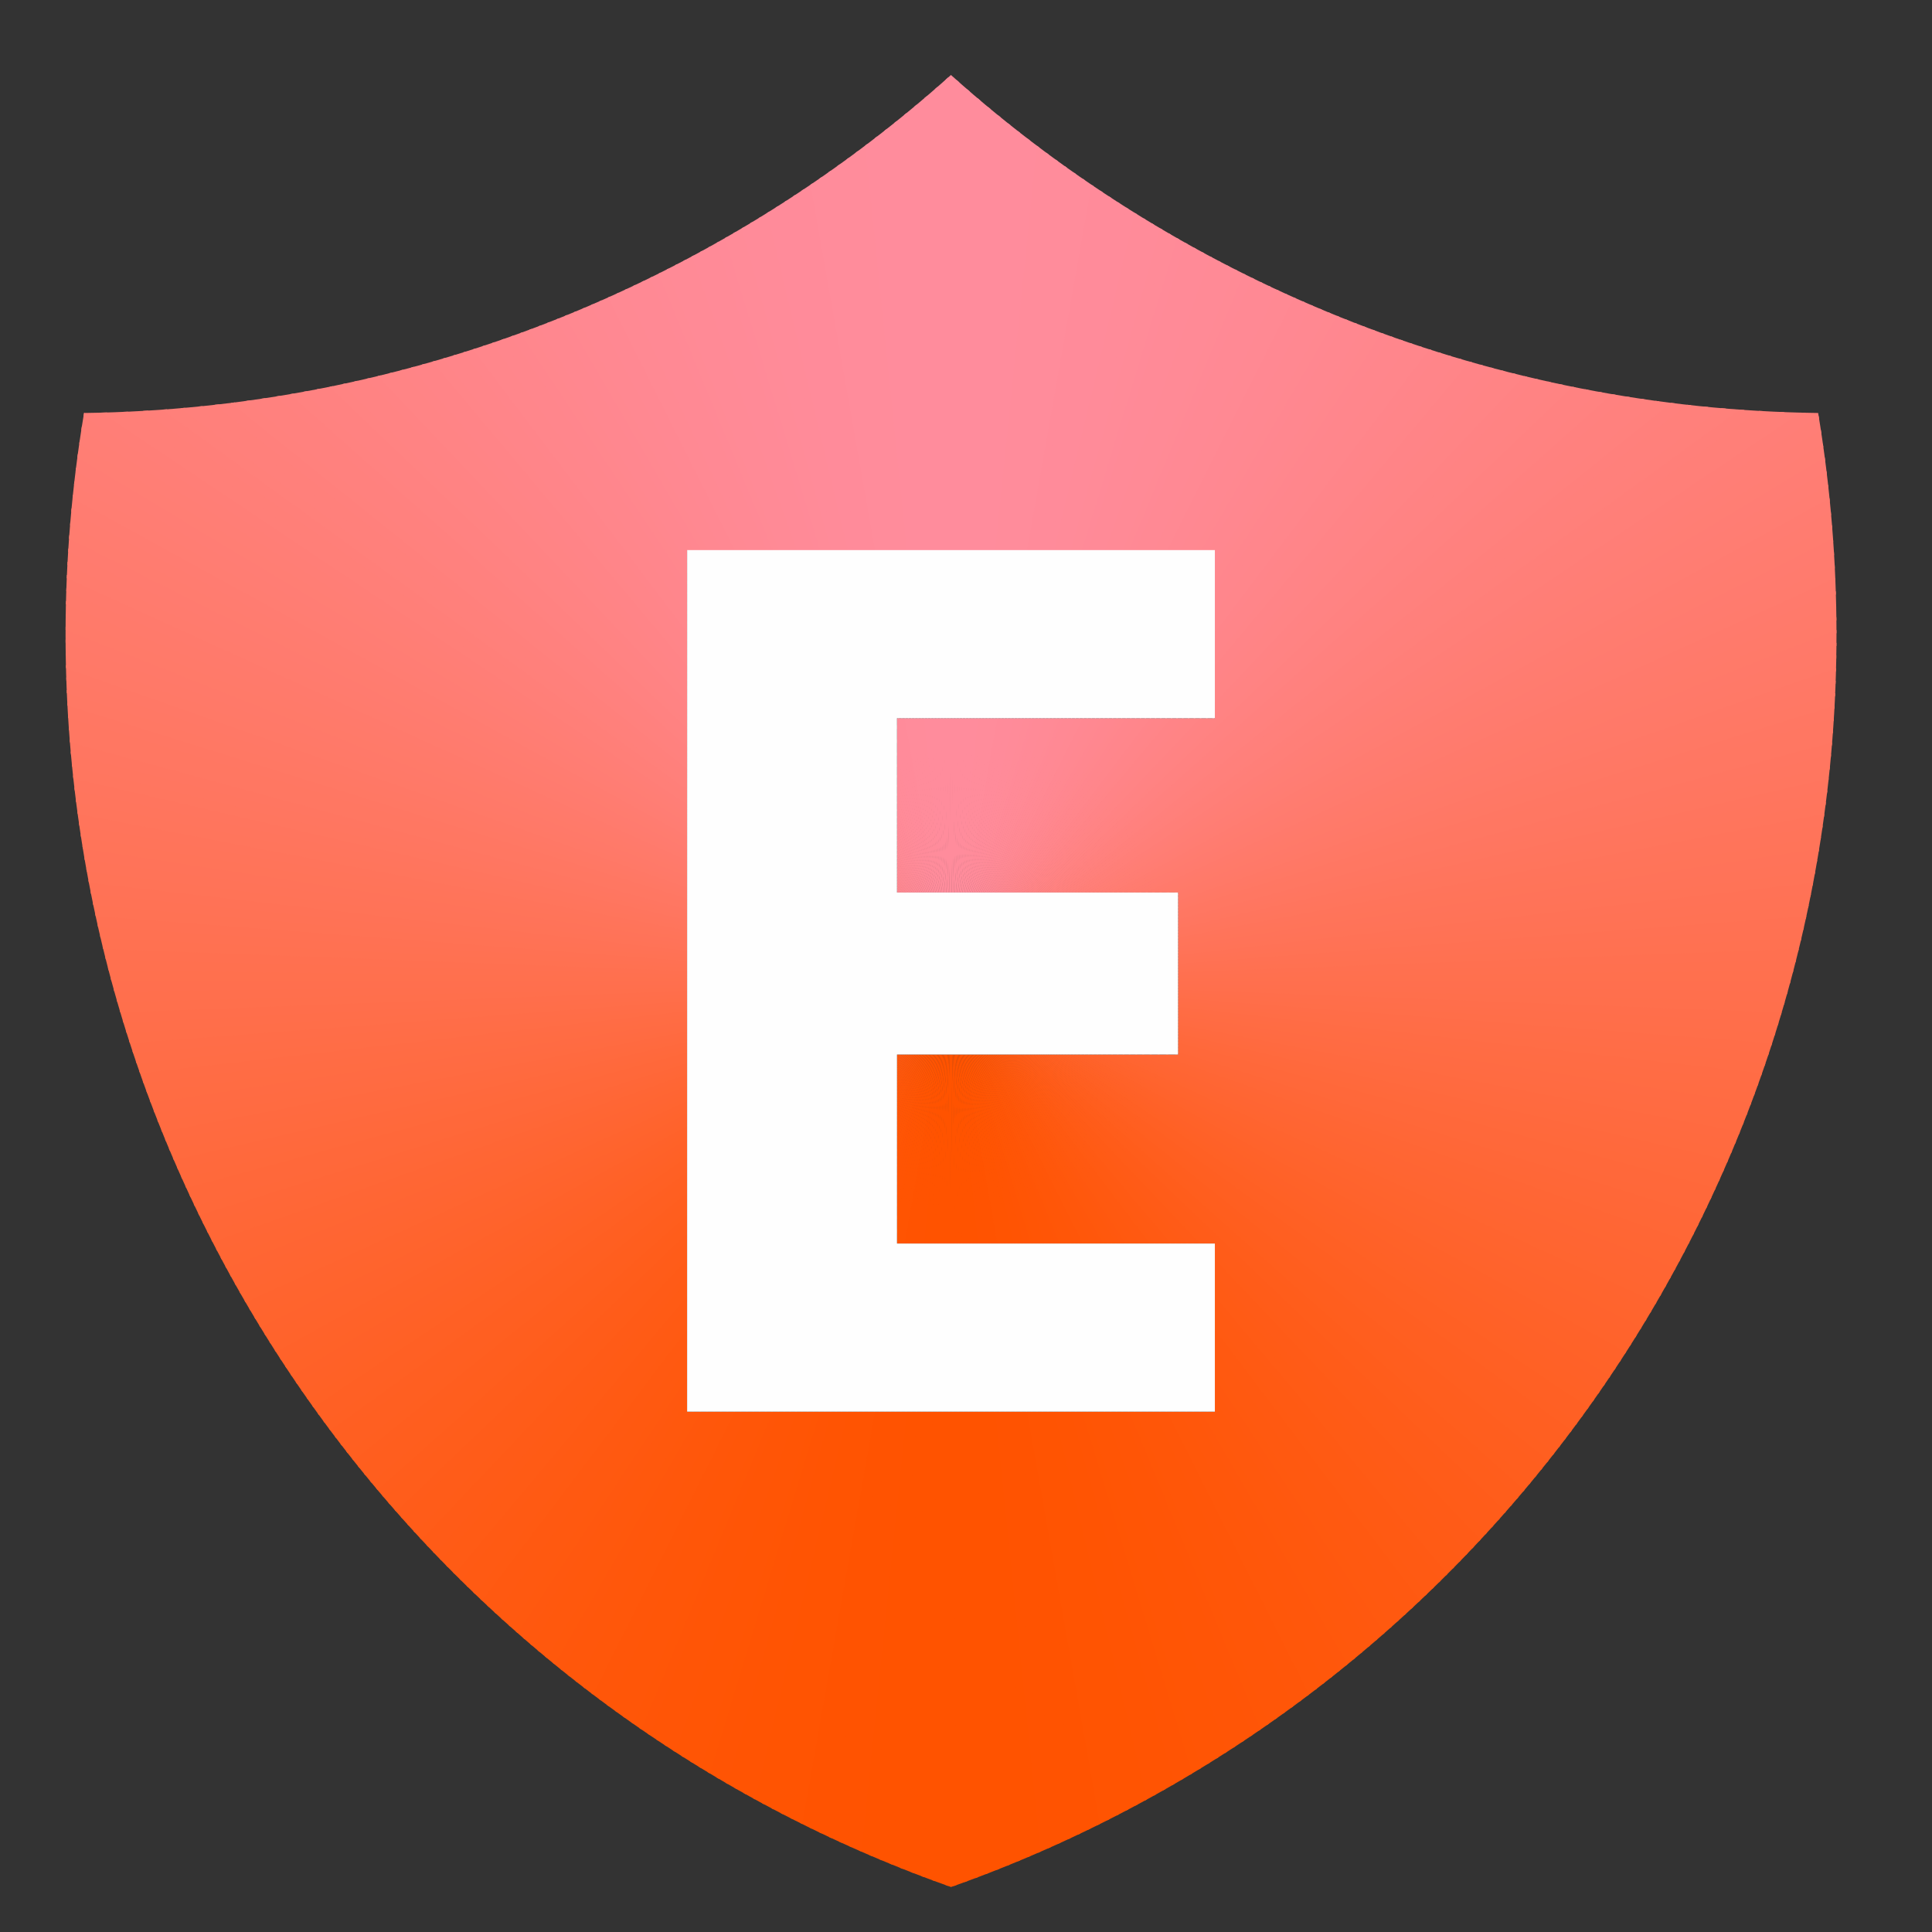 <?xml version="1.0" encoding="UTF-8"?>
<!DOCTYPE svg PUBLIC "-//W3C//DTD SVG 1.1//EN" "http://www.w3.org/Graphics/SVG/1.1/DTD/svg11.dtd">
<!-- Creator: CorelDRAW -->
<svg xmlns="http://www.w3.org/2000/svg" xml:space="preserve" width="8mm" height="8mm" version="1.1" style="shape-rendering:geometricPrecision; text-rendering:geometricPrecision; image-rendering:optimizeQuality; fill-rule:evenodd; clip-rule:evenodd"
viewBox="0 0 800 800"
 xmlns:xlink="http://www.w3.org/1999/xlink"
 xmlns:xodm="http://www.corel.com/coreldraw/odm/2003">
 <rect x="0" y="0" width="800" height="800" fill="#333333" stroke="none"/>
 <defs>
  <style type="text/css">
   <![CDATA[
    .fil0 {fill:#FF5300}
    .fil1 {fill:#FF5301}
    .fil2 {fill:#FF5402}
    .fil3 {fill:#FF5403}
    .fil4 {fill:#FF5404}
    .fil5 {fill:#FF5504}
    .fil6 {fill:#FF5505}
    .fil7 {fill:#FF5506}
    .fil8 {fill:#FF5507}
    .fil9 {fill:#FF5607}
    .fil10 {fill:#FF5608}
    .fil11 {fill:#FF5609}
    .fil12 {fill:#FF570A}
    .fil13 {fill:#FF570B}
    .fil14 {fill:#FF570C}
    .fil15 {fill:#FF580C}
    .fil16 {fill:#FF580D}
    .fil17 {fill:#FF580E}
    .fil18 {fill:#FF580F}
    .fil19 {fill:#FF590F}
    .fil20 {fill:#FF5910}
    .fil21 {fill:#FF5911}
    .fil22 {fill:#FF5A12}
    .fil23 {fill:#FF5A13}
    .fil24 {fill:#FF5A14}
    .fil25 {fill:#FF5B15}
    .fil26 {fill:#FF5B16}
    .fil27 {fill:#FF5B17}
    .fil28 {fill:#FF5C18}
    .fil29 {fill:#FF5C19}
    .fil30 {fill:#FF5C1A}
    .fil31 {fill:#FF5D1B}
    .fil32 {fill:#FF5D1C}
    .fil33 {fill:#FF5E1D}
    .fil34 {fill:#FF5E1E}
    .fil35 {fill:#FF5E1F}
    .fil36 {fill:#FF5F20}
    .fil37 {fill:#FF5F21}
    .fil38 {fill:#FF5F22}
    .fil39 {fill:#FF6023}
    .fil40 {fill:#FF6024}
    .fil41 {fill:#FF6125}
    .fil42 {fill:#FF6126}
    .fil43 {fill:#FF6127}
    .fil44 {fill:#FF6128}
    .fil45 {fill:#FF6228}
    .fil46 {fill:#FF6229}
    .fil47 {fill:#FF622A}
    .fil48 {fill:#FF632B}
    .fil49 {fill:#FF632C}
    .fil50 {fill:#FF632D}
    .fil51 {fill:#FF642D}
    .fil52 {fill:#FF642E}
    .fil53 {fill:#FF642F}
    .fil54 {fill:#FF6530}
    .fil55 {fill:#FF6531}
    .fil56 {fill:#FF6532}
    .fil57 {fill:#FF6533}
    .fil58 {fill:#FF6633}
    .fil59 {fill:#FF6634}
    .fil60 {fill:#FF6635}
    .fil61 {fill:#FF6736}
    .fil62 {fill:#FF6737}
    .fil63 {fill:#FF6738}
    .fil64 {fill:#FF6839}
    .fil65 {fill:#FF683A}
    .fil66 {fill:#FF693B}
    .fil67 {fill:#FF693C}
    .fil68 {fill:#FF693D}
    .fil69 {fill:#FF6A3E}
    .fil70 {fill:#FF6A3F}
    .fil71 {fill:#FF6A40}
    .fil72 {fill:#FF6B41}
    .fil73 {fill:#FF6B42}
    .fil74 {fill:#FF6B43}
    .fil75 {fill:#FF6C43}
    .fil76 {fill:#FF6C44}
    .fil77 {fill:#FF6C45}
    .fil78 {fill:#FF6D46}
    .fil79 {fill:#FF6D47}
    .fil80 {fill:#FF6D48}
    .fil81 {fill:#FF6E49}
    .fil82 {fill:#FF6E4A}
    .fil83 {fill:#FF6E4B}
    .fil84 {fill:#FF6F4C}
    .fil85 {fill:#FF6F4D}
    .fil86 {fill:#FF6F4E}
    .fil87 {fill:#FF704E}
    .fil88 {fill:#FF704F}
    .fil89 {fill:#FF7050}
    .fil90 {fill:#FF7151}
    .fil91 {fill:#FF7152}
    .fil92 {fill:#FF7153}
    .fil93 {fill:#FF7254}
    .fil94 {fill:#FF7255}
    .fil95 {fill:#FF7256}
    .fil96 {fill:#FF7357}
    .fil97 {fill:#FF7358}
    .fil98 {fill:#FF7359}
    .fil99 {fill:#FF7459}
    .fil100 {fill:#FF745A}
    .fil101 {fill:#FF745B}
    .fil102 {fill:#FF755C}
    .fil103 {fill:#FF755D}
    .fil104 {fill:#FF755E}
    .fil105 {fill:#FF765F}
    .fil106 {fill:#FF7660}
    .fil107 {fill:#FF7661}
    .fil108 {fill:#FF7762}
    .fil109 {fill:#FF7763}
    .fil110 {fill:#FF7864}
    .fil111 {fill:#FF7865}
    .fil112 {fill:#FF7866}
    .fil113 {fill:#FF7967}
    .fil114 {fill:#FF7968}
    .fil115 {fill:#FF7969}
    .fil116 {fill:#FF7A69}
    .fil117 {fill:#FF7A6A}
    .fil118 {fill:#FF7A6B}
    .fil119 {fill:#FF7A6C}
    .fil120 {fill:#FF7B6D}
    .fil121 {fill:#FF7B6E}
    .fil122 {fill:#FF7B6F}
    .fil123 {fill:#FF7C6F}
    .fil124 {fill:#FF7C70}
    .fil125 {fill:#FF7C71}
    .fil126 {fill:#FF7D72}
    .fil127 {fill:#FF7D73}
    .fil128 {fill:#FF7D74}
    .fil129 {fill:#FF7E74}
    .fil130 {fill:#FF7E75}
    .fil131 {fill:#FF7E76}
    .fil132 {fill:#FF7E77}
    .fil133 {fill:#FF7F78}
    .fil134 {fill:#FF7F79}
    .fil135 {fill:#FF807A}
    .fil136 {fill:#FF807B}
    .fil137 {fill:#FF807C}
    .fil138 {fill:#FF817D}
    .fil139 {fill:#FF817E}
    .fil140 {fill:#FF817F}
    .fil141 {fill:#FF8280}
    .fil142 {fill:#FF8281}
    .fil143 {fill:#FF8382}
    .fil144 {fill:#FF8383}
    .fil145 {fill:#FF8384}
    .fil146 {fill:#FF8485}
    .fil147 {fill:#FF8486}
    .fil148 {fill:#FF8487}
    .fil149 {fill:#FF8588}
    .fil150 {fill:#FF8589}
    .fil151 {fill:#FF858A}
    .fil152 {fill:#FF868B}
    .fil153 {fill:#FF868C}
    .fil154 {fill:#FF868D}
    .fil155 {fill:#FF878D}
    .fil156 {fill:#FF878E}
    .fil157 {fill:#FF878F}
    .fil158 {fill:#FF8790}
    .fil159 {fill:#FF8890}
    .fil160 {fill:#FF8891}
    .fil161 {fill:#FF8892}
    .fil162 {fill:#FF8993}
    .fil163 {fill:#FF8994}
    .fil164 {fill:#FF8995}
    .fil165 {fill:#FF8A95}
    .fil166 {fill:#FF8A96}
    .fil167 {fill:#FF8A97}
    .fil168 {fill:#FF8A98}
    .fil169 {fill:#FF8B98}
    .fil170 {fill:#FF8B99}
    .fil171 {fill:#FF8B9A}
    .fil172 {fill:#FF8C9B}
    .fil173 {fill:#FF8C9C}
    .fil174 {fill:#FEFEFE;fill-rule:nonzero}
   ]]>
  </style>
    <clipPath id="id0">
     <path d="M393.8 31.02c-98.73,88.5 -226.45,138.28 -359,139.99 -5.06,30.19 -7.65,61.05 -7.65,91.69 0,0 0,0.11 0,0.11 0,233.04 146.97,440.96 366.65,518.56 219.68,-77.6 366.65,-285.52 366.65,-518.56 0,0 0,-0.11 0,-0.11 0,-30.64 -2.59,-61.5 -7.59,-91.69 -132.61,-1.71 -260.33,-51.49 -359.06,-139.93l0 -0.06zm-22.39 266.38l0 72.17 116.39 0 0 67.1 -116.39 0 0 78.27 131.63 0 0 69.63 -218.53 0 0 -356.74 218.53 0 0 69.57 -131.63 0z"/>
    </clipPath>
 </defs>
 <g id="Layer_x0020_1">
  <g data-name="Group 1">
   <g style="clip-path:url(#id0)">
    <polygon id="Path_1" class="fil0" points="393.8,406.2 392.2,936.79 382.62,936.67 "/>
    <polygon id="_1" class="fil0" points="393.8,406.2 384.22,936.69 376.23,936.49 "/>
    <polygon id="_2" class="fil0" points="393.8,406.2 377.83,936.53 369.85,936.23 "/>
    <polygon id="_3" class="fil0" points="393.8,406.2 371.45,936.29 363.47,935.88 "/>
    <polygon id="_4" class="fil0" points="393.8,406.2 365.07,935.96 357.1,935.46 "/>
    <polygon id="_5" class="fil0" points="393.8,406.2 358.69,935.56 350.73,934.96 "/>
    <polygon id="_6" class="fil0" points="393.8,406.2 352.32,935.08 344.36,934.38 "/>
    <polygon id="_7" class="fil0" points="393.8,406.2 345.95,934.52 338.01,933.71 "/>
    <polygon id="_8" class="fil1" points="393.8,406.2 339.6,933.87 331.66,932.97 "/>
    <polygon id="_9" class="fil1" points="393.8,406.2 333.25,933.15 325.32,932.15 "/>
    <polygon id="_10" class="fil1" points="393.8,406.2 326.91,932.35 319,931.24 "/>
    <polygon id="_11" class="fil1" points="393.8,406.2 320.58,931.46 312.68,930.26 "/>
    <polygon id="_12" class="fil1" points="393.8,406.2 314.26,930.5 306.38,929.2 "/>
    <polygon id="_13" class="fil1" points="393.8,406.2 307.95,929.46 300.09,928.06 "/>
    <polygon id="_14" class="fil2" points="393.8,406.2 301.66,928.34 293.81,926.83 "/>
    <polygon id="_15" class="fil2" points="393.8,406.2 295.38,927.14 287.55,925.54 "/>
    <polygon id="_16" class="fil2" points="393.8,406.2 289.11,925.86 281.3,924.16 "/>
    <polygon id="_17" class="fil2" points="393.8,406.2 282.87,924.5 275.08,922.7 "/>
    <polygon id="_18" class="fil2" points="393.8,406.2 276.63,923.06 268.87,921.16 "/>
    <polygon id="_19" class="fil3" points="393.8,406.2 270.42,921.54 262.68,919.55 "/>
    <polygon id="_20" class="fil3" points="393.8,406.2 264.22,919.95 256.5,917.86 "/>
    <polygon id="_21" class="fil3" points="393.8,406.2 258.05,918.28 250.35,916.09 "/>
    <polygon id="_22" class="fil4" points="393.8,406.2 251.89,916.53 244.23,914.24 "/>
    <polygon id="_23" class="fil4" points="393.8,406.2 245.76,914.7 238.12,912.32 "/>
    <polygon id="_24" class="fil5" points="393.8,406.2 239.65,912.79 232.04,910.32 "/>
    <polygon id="_25" class="fil6" points="393.8,406.2 233.56,910.81 225.98,908.24 "/>
    <polygon id="_26" class="fil6" points="393.8,406.2 227.5,908.75 219.95,906.09 "/>
    <polygon id="_27" class="fil6" points="393.8,406.2 221.46,906.62 213.94,903.86 "/>
    <polygon id="_28" class="fil7" points="393.8,406.2 215.45,904.41 207.97,901.55 "/>
    <polygon id="_29" class="fil7" points="393.8,406.2 209.46,902.12 202.02,899.17 "/>
    <polygon id="_30" class="fil7" points="393.8,406.2 203.5,899.76 196.09,896.72 "/>
    <polygon id="_31" class="fil8" points="393.8,406.2 197.58,897.32 190.2,894.19 "/>
    <polygon id="_32" class="fil9" points="393.8,406.2 191.68,894.81 184.34,891.58 "/>
    <polygon id="_33" class="fil10" points="393.8,406.2 185.81,892.23 178.52,888.91 "/>
    <polygon id="_34" class="fil10" points="393.8,406.2 179.97,889.57 172.72,886.16 "/>
    <polygon id="_35" class="fil10" points="393.8,406.2 174.17,886.84 166.96,883.33 "/>
    <polygon id="_36" class="fil11" points="393.8,406.2 168.4,884.03 161.23,880.44 "/>
    <polygon id="_37" class="fil11" points="393.8,406.2 162.66,881.16 155.54,877.47 "/>
    <polygon id="_38" class="fil12" points="393.8,406.2 156.96,878.21 149.88,874.43 "/>
    <polygon id="_39" class="fil12" points="393.8,406.2 151.3,875.18 144.26,871.32 "/>
    <polygon id="_40" class="fil13" points="393.8,406.2 145.67,872.09 138.68,868.14 "/>
    <polygon id="_41" class="fil13" points="393.8,406.2 140.08,868.93 133.14,864.89 "/>
    <polygon id="_42" class="fil14" points="393.8,406.2 134.53,865.7 127.64,861.57 "/>
    <polygon id="_43" class="fil15" points="393.8,406.2 129.01,862.39 122.17,858.18 "/>
    <polygon id="_44" class="fil16" points="393.8,406.2 123.54,859.02 116.75,854.72 "/>
    <polygon id="_45" class="fil16" points="393.8,406.2 118.11,855.58 111.37,851.19 "/>
    <polygon id="_46" class="fil17" points="393.8,406.2 112.72,852.07 106.04,847.6 "/>
    <polygon id="_47" class="fil18" points="393.8,406.2 107.37,848.49 100.74,843.94 "/>
    <polygon id="_48" class="fil19" points="393.8,406.2 102.07,844.85 95.5,840.21 "/>
    <polygon id="_49" class="fil20" points="393.8,406.2 96.81,841.14 90.29,836.42 "/>
    <polygon id="_50" class="fil20" points="393.8,406.2 91.6,837.36 85.14,832.56 "/>
    <polygon id="_51" class="fil21" points="393.8,406.2 86.43,833.52 80.03,828.64 "/>
    <polygon id="_52" class="fil21" points="393.8,406.2 81.31,829.61 74.96,824.65 "/>
    <polygon id="_53" class="fil22" points="393.8,406.2 76.23,825.64 69.95,820.6 "/>
    <polygon id="_54" class="fil23" points="393.8,406.2 71.21,821.61 64.98,816.48 "/>
    <polygon id="_55" class="fil23" points="393.8,406.2 66.23,817.51 60.07,812.31 "/>
    <polygon id="_56" class="fil24" points="393.8,406.2 61.3,813.35 55.21,808.07 "/>
    <polygon id="_57" class="fil25" points="393.8,406.2 56.42,809.12 50.39,803.77 "/>
    <polygon id="_58" class="fil25" points="393.8,406.2 51.6,804.84 45.63,799.41 "/>
    <polygon id="_59" class="fil26" points="393.8,406.2 46.83,800.5 40.92,794.99 "/>
    <polygon id="_60" class="fil27" points="393.8,406.2 42.1,796.09 36.27,790.52 "/>
    <polygon id="_61" class="fil27" points="393.8,406.2 37.44,791.63 31.67,785.98 "/>
    <polygon id="_62" class="fil28" points="393.8,406.2 32.82,787.11 27.12,781.39 "/>
    <polygon id="_63" class="fil29" points="393.8,406.2 28.26,782.53 22.63,776.73 "/>
    <polygon id="_64" class="fil29" points="393.8,406.2 23.76,777.89 18.2,772.03 "/>
    <polygon id="_65" class="fil30" points="393.8,406.2 19.31,773.2 13.83,767.27 "/>
    <polygon id="_66" class="fil31" points="393.8,406.2 14.92,768.45 9.51,762.45 "/>
    <polygon id="_67" class="fil31" points="393.8,406.2 10.59,763.65 5.25,757.58 "/>
    <polygon id="_68" class="fil32" points="393.8,406.2 6.32,758.79 1.05,752.65 "/>
    <polygon id="_69" class="fil33" points="393.8,406.2 2.1,753.88 -3.1,747.68 "/>
    <polygon id="_70" class="fil34" points="393.8,406.2 -2.06,748.92 -7.18,742.65 "/>
    <polygon id="_71" class="fil34" points="393.8,406.2 -6.15,743.9 -11.2,737.57 "/>
    <polygon id="_72" class="fil35" points="393.8,406.2 -10.19,738.83 -15.16,732.44 "/>
    <polygon id="_73" class="fil36" points="393.8,406.2 -14.16,733.72 -19.05,727.26 "/>
    <polygon id="_74" class="fil37" points="393.8,406.2 -18.08,728.55 -22.89,722.03 "/>
    <polygon id="_75" class="fil37" points="393.8,406.2 -21.93,723.33 -26.66,716.75 "/>
    <polygon id="_76" class="fil38" points="393.8,406.2 -25.71,718.07 -30.37,711.43 "/>
    <polygon id="_77" class="fil39" points="393.8,406.2 -29.44,712.76 -34.01,706.06 "/>
    <polygon id="_78" class="fil40" points="393.8,406.2 -33.09,707.4 -37.59,700.64 "/>
    <polygon id="_79" class="fil40" points="393.8,406.2 -36.69,701.99 -41.1,695.18 "/>
    <polygon id="_80" class="fil41" points="393.8,406.2 -40.22,696.54 -44.55,689.68 "/>
    <polygon id="_81" class="fil42" points="393.8,406.2 -43.68,691.05 -47.93,684.13 "/>
    <polygon id="_82" class="fil43" points="393.8,406.2 -47.08,685.51 -51.24,678.54 "/>
    <polygon id="_83" class="fil44" points="393.8,406.2 -50.41,679.94 -54.48,672.91 "/>
    <polygon id="_84" class="fil45" points="393.8,406.2 -53.67,674.32 -57.66,667.24 "/>
    <polygon id="_85" class="fil46" points="393.8,406.2 -56.86,668.65 -60.77,661.53 "/>
    <polygon id="_86" class="fil47" points="393.8,406.2 -59.99,662.95 -63.81,655.78 "/>
    <polygon id="_87" class="fil48" points="393.8,406.2 -63.05,657.21 -66.78,649.99 "/>
    <polygon id="_88" class="fil49" points="393.8,406.2 -66.03,651.44 -69.68,644.17 "/>
    <polygon id="_89" class="fil50" points="393.8,406.2 -68.95,645.62 -72.51,638.31 "/>
    <polygon id="_90" class="fil51" points="393.8,406.2 -71.8,639.77 -75.27,632.41 "/>
    <polygon id="_91" class="fil52" points="393.8,406.2 -74.58,633.88 -77.96,626.48 "/>
    <polygon id="_92" class="fil53" points="393.8,406.2 -77.28,627.96 -80.57,620.52 "/>
    <polygon id="_93" class="fil54" points="393.8,406.2 -79.92,622.01 -83.12,614.52 "/>
    <polygon id="_94" class="fil55" points="393.8,406.2 -82.48,616.02 -85.59,608.49 "/>
    <polygon id="_95" class="fil56" points="393.8,406.2 -84.97,610 -87.99,602.44 "/>
    <polygon id="_96" class="fil57" points="393.8,406.2 -87.39,603.95 -90.32,596.35 "/>
    <polygon id="_97" class="fil58" points="393.8,406.2 -89.73,597.87 -92.57,590.23 "/>
    <polygon id="_98" class="fil59" points="393.8,406.2 -92,591.76 -94.75,584.09 "/>
    <polygon id="_99" class="fil60" points="393.8,406.2 -94.2,585.62 -96.85,577.91 "/>
    <polygon id="_100" class="fil61" points="393.8,406.2 -96.32,579.45 -98.88,571.72 "/>
    <polygon id="_101" class="fil62" points="393.8,406.2 -98.37,573.26 -100.84,565.49 "/>
    <polygon id="_102" class="fil63" points="393.8,406.2 -100.34,567.05 -102.72,559.25 "/>
    <polygon id="_103" class="fil64" points="393.8,406.2 -102.24,560.81 -104.52,552.97 "/>
    <polygon id="_104" class="fil65" points="393.8,406.2 -104.07,554.54 -106.25,546.68 "/>
    <polygon id="_105" class="fil65" points="393.8,406.2 -105.82,548.25 -107.91,540.37 "/>
    <polygon id="_106" class="fil66" points="393.8,406.2 -107.49,541.95 -109.48,534.03 "/>
    <polygon id="_107" class="fil67" points="393.8,406.2 -109.08,535.62 -110.98,527.68 "/>
    <polygon id="_108" class="fil68" points="393.8,406.2 -110.6,529.27 -112.41,521.31 "/>
    <polygon id="_109" class="fil69" points="393.8,406.2 -112.05,522.9 -113.76,514.92 "/>
    <polygon id="_110" class="fil70" points="393.8,406.2 -113.41,516.51 -115.03,508.51 "/>
    <polygon id="_111" class="fil71" points="393.8,406.2 -114.7,510.11 -116.22,502.09 "/>
    <polygon id="_112" class="fil72" points="393.8,406.2 -115.92,503.69 -117.34,495.65 "/>
    <polygon id="_113" class="fil73" points="393.8,406.2 -117.05,497.26 -118.37,489.2 "/>
    <polygon id="_114" class="fil74" points="393.8,406.2 -118.11,490.81 -119.33,482.74 "/>
    <polygon id="_115" class="fil75" points="393.8,406.2 -119.09,484.36 -120.22,476.27 "/>
    <polygon id="_116" class="fil76" points="393.8,406.2 -119.99,477.88 -121.02,469.78 "/>
    <polygon id="_117" class="fil77" points="393.8,406.2 -120.82,471.4 -121.75,463.29 "/>
    <polygon id="_118" class="fil78" points="393.8,406.2 -121.56,464.91 -122.4,456.78 "/>
    <polygon id="_119" class="fil79" points="393.8,406.2 -122.23,458.41 -122.97,450.27 "/>
    <polygon id="_120" class="fil80" points="393.8,406.2 -122.82,451.9 -123.46,443.76 "/>
    <polygon id="_121" class="fil81" points="393.8,406.2 -123.33,445.38 -123.87,437.23 "/>
    <polygon id="_122" class="fil82" points="393.8,406.2 -123.76,438.86 -124.2,430.7 "/>
    <polygon id="_123" class="fil83" points="393.8,406.2 -124.12,432.34 -124.46,424.17 "/>
    <polygon id="_124" class="fil84" points="393.8,406.2 -124.39,425.81 -124.64,417.64 "/>
    <polygon id="_125" class="fil85" points="393.8,406.2 -124.59,419.27 -124.74,411.1 "/>
    <polygon id="_126" class="fil86" points="393.8,406.2 -124.71,412.74 -124.76,404.57 "/>
    <polygon id="_127" class="fil87" points="393.8,406.2 -124.75,406.2 -124.7,398.03 "/>
    <polygon id="_128" class="fil88" points="393.8,406.2 -124.71,399.66 -124.56,391.49 "/>
    <polygon id="_129" class="fil89" points="393.8,406.2 -124.59,393.13 -124.34,384.96 "/>
    <polygon id="_130" class="fil90" points="393.8,406.2 -124.39,386.59 -124.05,378.43 "/>
    <polygon id="_131" class="fil91" points="393.8,406.2 -124.12,380.06 -123.67,371.91 "/>
    <polygon id="_132" class="fil92" points="393.8,406.2 -123.76,373.54 -123.22,365.38 "/>
    <polygon id="_133" class="fil93" points="393.8,406.2 -123.33,367.02 -122.69,358.87 "/>
    <polygon id="_134" class="fil94" points="393.8,406.2 -122.82,360.5 -122.08,352.36 "/>
    <polygon id="_135" class="fil95" points="393.8,406.2 -122.23,353.99 -121.39,345.86 "/>
    <polygon id="_136" class="fil96" points="393.8,406.2 -121.56,347.49 -120.63,339.37 "/>
    <polygon id="_137" class="fil97" points="393.8,406.2 -120.82,341 -119.79,332.9 "/>
    <polygon id="_138" class="fil98" points="393.8,406.2 -119.99,334.52 -118.86,326.43 "/>
    <polygon id="_139" class="fil99" points="393.8,406.2 -119.09,328.04 -117.86,319.97 "/>
    <polygon id="_140" class="fil100" points="393.8,406.2 -118.11,321.59 -116.79,313.53 "/>
    <polygon id="_141" class="fil101" points="393.8,406.2 -117.05,315.14 -115.63,307.1 "/>
    <polygon id="_142" class="fil102" points="393.8,406.2 -115.92,308.71 -114.4,300.68 "/>
    <polygon id="_143" class="fil103" points="393.8,406.2 -114.7,302.29 -113.09,294.29 "/>
    <polygon id="_144" class="fil104" points="393.8,406.2 -113.41,295.89 -111.71,287.9 "/>
    <polygon id="_145" class="fil105" points="393.8,406.2 -112.05,289.5 -110.24,281.54 "/>
    <polygon id="_146" class="fil106" points="393.8,406.2 -110.6,283.13 -108.7,275.2 "/>
    <polygon id="_147" class="fil107" points="393.8,406.2 -109.08,276.78 -107.09,268.87 "/>
    <polygon id="_148" class="fil108" points="393.8,406.2 -107.49,270.45 -105.4,262.57 "/>
    <polygon id="_149" class="fil108" points="393.8,406.2 -105.82,264.15 -103.63,256.29 "/>
    <polygon id="_150" class="fil109" points="393.8,406.2 -104.07,257.86 -101.79,250.03 "/>
    <polygon id="_151" class="fil110" points="393.8,406.2 -102.24,251.59 -99.87,243.79 "/>
    <polygon id="_152" class="fil111" points="393.8,406.2 -100.34,245.35 -97.88,237.58 "/>
    <polygon id="_153" class="fil112" points="393.8,406.2 -98.37,239.14 -95.81,231.4 "/>
    <polygon id="_154" class="fil113" points="393.8,406.2 -96.32,232.95 -93.67,225.24 "/>
    <polygon id="_155" class="fil114" points="393.8,406.2 -94.2,226.78 -91.45,219.11 "/>
    <polygon id="_156" class="fil115" points="393.8,406.2 -92,220.64 -89.16,213 "/>
    <polygon id="_157" class="fil116" points="393.8,406.2 -89.73,214.53 -86.8,206.93 "/>
    <polygon id="_158" class="fil117" points="393.8,406.2 -87.39,208.45 -84.36,200.89 "/>
    <polygon id="_159" class="fil118" points="393.8,406.2 -84.97,202.4 -81.85,194.88 "/>
    <polygon id="_160" class="fil119" points="393.8,406.2 -82.48,196.38 -79.27,188.9 "/>
    <polygon id="_161" class="fil120" points="393.8,406.2 -79.92,190.39 -76.62,182.95 "/>
    <polygon id="_162" class="fil121" points="393.8,406.2 -77.28,184.44 -73.9,177.04 "/>
    <polygon id="_163" class="fil122" points="393.8,406.2 -74.58,178.52 -71.1,171.16 "/>
    <polygon id="_164" class="fil123" points="393.8,406.2 -71.8,172.63 -68.24,165.32 "/>
    <polygon id="_165" class="fil124" points="393.8,406.2 -68.95,166.78 -65.3,159.51 "/>
    <polygon id="_166" class="fil125" points="393.8,406.2 -66.03,160.96 -62.3,153.74 "/>
    <polygon id="_167" class="fil126" points="393.8,406.2 -63.05,155.19 -59.22,148.01 "/>
    <polygon id="_168" class="fil127" points="393.8,406.2 -59.99,149.45 -56.08,142.32 "/>
    <polygon id="_169" class="fil128" points="393.8,406.2 -56.86,143.75 -52.87,136.67 "/>
    <polygon id="_170" class="fil129" points="393.8,406.2 -53.67,138.08 -49.59,131.06 "/>
    <polygon id="_171" class="fil130" points="393.8,406.2 -50.41,132.46 -46.24,125.49 "/>
    <polygon id="_172" class="fil131" points="393.8,406.2 -47.08,126.89 -42.83,119.97 "/>
    <polygon id="_173" class="fil132" points="393.8,406.2 -43.68,121.35 -39.35,114.48 "/>
    <polygon id="_174" class="fil133" points="393.8,406.2 -40.22,115.86 -35.81,109.05 "/>
    <polygon id="_175" class="fil133" points="393.8,406.2 -36.69,110.41 -32.2,103.65 "/>
    <polygon id="_176" class="fil134" points="393.8,406.2 -33.09,105 -28.52,98.31 "/>
    <polygon id="_177" class="fil135" points="393.8,406.2 -29.44,99.64 -24.78,93 "/>
    <polygon id="_178" class="fil136" points="393.8,406.2 -25.71,94.33 -20.98,87.75 "/>
    <polygon id="_179" class="fil136" points="393.8,406.2 -21.93,89.07 -17.11,82.55 "/>
    <polygon id="_180" class="fil137" points="393.8,406.2 -18.08,83.85 -13.19,77.39 "/>
    <polygon id="_181" class="fil138" points="393.8,406.2 -14.16,78.68 -9.2,72.29 "/>
    <polygon id="_182" class="fil139" points="393.8,406.2 -10.19,73.57 -5.14,67.23 "/>
    <polygon id="_183" class="fil139" points="393.8,406.2 -6.15,68.5 -1.03,62.23 "/>
    <polygon id="_184" class="fil140" points="393.8,406.2 -2.06,63.48 3.14,57.28 "/>
    <polygon id="_185" class="fil141" points="393.8,406.2 2.1,58.52 7.37,52.38 "/>
    <polygon id="_186" class="fil142" points="393.8,406.2 6.32,53.61 11.66,47.54 "/>
    <polygon id="_187" class="fil142" points="393.8,406.2 10.59,48.75 16.01,42.75 "/>
    <polygon id="_188" class="fil143" points="393.8,406.2 14.92,43.95 20.41,38.01 "/>
    <polygon id="_189" class="fil144" points="393.8,406.2 19.31,39.2 24.87,33.33 "/>
    <polygon id="_190" class="fil144" points="393.8,406.2 23.76,34.51 29.39,28.71 "/>
    <polygon id="_191" class="fil145" points="393.8,406.2 28.26,29.87 33.96,24.15 "/>
    <polygon id="_192" class="fil146" points="393.8,406.2 32.82,25.29 38.59,19.64 "/>
    <polygon id="_193" class="fil146" points="393.8,406.2 37.44,20.77 43.27,15.19 "/>
    <polygon id="_194" class="fil147" points="393.8,406.2 42.1,16.31 48.01,10.8 "/>
    <polygon id="_195" class="fil148" points="393.8,406.2 46.83,11.9 52.79,6.47 "/>
    <polygon id="_196" class="fil148" points="393.8,406.2 51.6,7.56 57.63,2.2 "/>
    <polygon id="_197" class="fil149" points="393.8,406.2 56.42,3.28 62.52,-2 "/>
    <polygon id="_198" class="fil150" points="393.8,406.2 61.3,-0.95 67.46,-6.15 "/>
    <polygon id="_199" class="fil150" points="393.8,406.2 66.23,-5.11 72.45,-10.23 "/>
    <polygon id="_200" class="fil151" points="393.8,406.2 71.21,-9.21 77.49,-14.25 "/>
    <polygon id="_201" class="fil152" points="393.8,406.2 76.23,-13.24 82.57,-18.2 "/>
    <polygon id="_202" class="fil152" points="393.8,406.2 81.31,-17.21 87.71,-22.1 "/>
    <polygon id="_203" class="fil153" points="393.8,406.2 86.43,-21.12 92.89,-25.92 "/>
    <polygon id="_204" class="fil153" points="393.8,406.2 91.6,-24.96 98.11,-29.68 "/>
    <polygon id="_205" class="fil154" points="393.8,406.2 96.81,-28.74 103.38,-33.38 "/>
    <polygon id="_206" class="fil155" points="393.8,406.2 102.07,-32.45 108.7,-37 "/>
    <polygon id="_207" class="fil156" points="393.8,406.2 107.37,-36.09 114.06,-40.56 "/>
    <polygon id="_208" class="fil157" points="393.8,406.2 112.72,-39.67 119.46,-44.06 "/>
    <polygon id="_209" class="fil157" points="393.8,406.2 118.11,-43.18 124.9,-47.48 "/>
    <polygon id="_210" class="fil158" points="393.8,406.2 123.54,-46.62 130.38,-50.84 "/>
    <polygon id="_211" class="fil159" points="393.8,406.2 129.01,-49.99 135.91,-54.12 "/>
    <polygon id="_212" class="fil160" points="393.8,406.2 134.53,-53.3 141.47,-57.34 "/>
    <polygon id="_213" class="fil160" points="393.8,406.2 140.08,-56.53 147.07,-60.48 "/>
    <polygon id="_214" class="fil161" points="393.8,406.2 145.67,-59.69 152.71,-63.56 "/>
    <polygon id="_215" class="fil161" points="393.8,406.2 151.3,-62.78 158.38,-66.56 "/>
    <polygon id="_216" class="fil162" points="393.8,406.2 156.96,-65.81 164.09,-69.49 "/>
    <polygon id="_217" class="fil162" points="393.8,406.2 162.66,-68.76 169.83,-72.35 "/>
    <polygon id="_218" class="fil163" points="393.8,406.2 168.4,-71.63 175.61,-75.14 "/>
    <polygon id="_219" class="fil163" points="393.8,406.2 174.17,-74.44 181.43,-77.85 "/>
    <polygon id="_220" class="fil163" points="393.8,406.2 179.97,-77.17 187.27,-80.49 "/>
    <polygon id="_221" class="fil164" points="393.8,406.2 185.81,-79.83 193.15,-83.06 "/>
    <polygon id="_222" class="fil165" points="393.8,406.2 191.68,-82.41 199.05,-85.55 "/>
    <polygon id="_223" class="fil166" points="393.8,406.2 197.58,-84.92 204.99,-87.97 "/>
    <polygon id="_224" class="fil166" points="393.8,406.2 203.5,-87.36 210.95,-90.31 "/>
    <polygon id="_225" class="fil166" points="393.8,406.2 209.46,-89.72 216.94,-92.58 "/>
    <polygon id="_226" class="fil167" points="393.8,406.2 215.45,-92.01 222.96,-94.77 "/>
    <polygon id="_227" class="fil167" points="393.8,406.2 221.46,-94.22 229.01,-96.89 "/>
    <polygon id="_228" class="fil167" points="393.8,406.2 227.5,-96.35 235.08,-98.93 "/>
    <polygon id="_229" class="fil168" points="393.8,406.2 233.56,-98.41 241.17,-100.89 "/>
    <polygon id="_230" class="fil169" points="393.8,406.2 239.65,-100.39 247.29,-102.77 "/>
    <polygon id="_231" class="fil169" points="393.8,406.2 245.76,-102.3 253.43,-104.58 "/>
    <polygon id="_232" class="fil170" points="393.8,406.2 251.89,-104.13 259.59,-106.31 "/>
    <polygon id="_233" class="fil170" points="393.8,406.2 258.05,-105.88 265.77,-107.97 "/>
    <polygon id="_234" class="fil170" points="393.8,406.2 264.22,-107.55 271.97,-109.54 "/>
    <polygon id="_235" class="fil171" points="393.8,406.2 270.42,-109.14 278.19,-111.04 "/>
    <polygon id="_236" class="fil171" points="393.8,406.2 276.63,-110.66 284.42,-112.46 "/>
    <polygon id="_237" class="fil171" points="393.8,406.2 282.87,-112.1 290.68,-113.79 "/>
    <polygon id="_238" class="fil171" points="393.8,406.2 289.11,-113.46 296.95,-115.06 "/>
    <polygon id="_239" class="fil171" points="393.8,406.2 295.38,-114.74 303.23,-116.24 "/>
    <polygon id="_240" class="fil172" points="393.8,406.2 301.66,-115.94 309.53,-117.34 "/>
    <polygon id="_241" class="fil172" points="393.8,406.2 307.95,-117.06 315.84,-118.36 "/>
    <polygon id="_242" class="fil172" points="393.8,406.2 314.26,-118.1 322.16,-119.3 "/>
    <polygon id="_243" class="fil172" points="393.8,406.2 320.58,-119.06 328.49,-120.17 "/>
    <polygon id="_244" class="fil172" points="393.8,406.2 326.91,-119.95 334.83,-120.95 "/>
    <polygon id="_245" class="fil172" points="393.8,406.2 333.25,-120.75 341.18,-121.65 "/>
    <polygon id="_246" class="fil173" points="393.8,406.2 339.6,-121.47 347.54,-122.28 "/>
    <polygon id="_247" class="fil173" points="393.8,406.2 345.95,-122.12 353.91,-122.82 "/>
    <polygon id="_248" class="fil173" points="393.8,406.2 352.32,-122.68 360.28,-123.28 "/>
    <polygon id="_249" class="fil173" points="393.8,406.2 358.69,-123.16 366.66,-123.67 "/>
    <polygon id="_250" class="fil173" points="393.8,406.2 365.07,-123.56 373.04,-123.97 "/>
    <polygon id="_251" class="fil173" points="393.8,406.2 371.45,-123.89 379.43,-124.19 "/>
    <polygon id="_252" class="fil173" points="393.8,406.2 377.83,-124.13 385.81,-124.33 "/>
    <polygon id="_253" class="fil173" points="393.8,406.2 384.22,-124.29 392.2,-124.39 "/>
    <polygon id="_254" class="fil173" points="393.8,406.2 390.61,-124.37 398.59,-124.37 "/>
    <polygon id="_255" class="fil173" points="393.8,406.2 396.99,-124.37 404.98,-124.27 "/>
    <polygon id="_256" class="fil173" points="393.8,406.2 403.38,-124.29 411.37,-124.09 "/>
    <polygon id="_257" class="fil173" points="393.8,406.2 409.77,-124.13 417.75,-123.83 "/>
    <polygon id="_258" class="fil173" points="393.8,406.2 416.15,-123.89 424.13,-123.48 "/>
    <polygon id="_259" class="fil173" points="393.8,406.2 422.53,-123.56 430.5,-123.06 "/>
    <polygon id="_260" class="fil173" points="393.8,406.2 428.91,-123.16 436.87,-122.56 "/>
    <polygon id="_261" class="fil173" points="393.8,406.2 435.28,-122.68 443.24,-121.98 "/>
    <polygon id="_262" class="fil173" points="393.8,406.2 441.65,-122.12 449.59,-121.31 "/>
    <polygon id="_263" class="fil172" points="393.8,406.2 448,-121.47 455.94,-120.57 "/>
    <polygon id="_264" class="fil172" points="393.8,406.2 454.35,-120.75 462.28,-119.75 "/>
    <polygon id="_265" class="fil172" points="393.8,406.2 460.69,-119.95 468.6,-118.84 "/>
    <polygon id="_266" class="fil172" points="393.8,406.2 467.02,-119.06 474.92,-117.86 "/>
    <polygon id="_267" class="fil172" points="393.8,406.2 473.34,-118.1 481.22,-116.8 "/>
    <polygon id="_268" class="fil172" points="393.8,406.2 479.65,-117.06 487.51,-115.66 "/>
    <polygon id="_269" class="fil171" points="393.8,406.2 485.94,-115.94 493.79,-114.43 "/>
    <polygon id="_270" class="fil171" points="393.8,406.2 492.22,-114.74 500.05,-113.14 "/>
    <polygon id="_271" class="fil171" points="393.8,406.2 498.49,-113.46 506.3,-111.76 "/>
    <polygon id="_272" class="fil171" points="393.8,406.2 504.73,-112.1 512.52,-110.3 "/>
    <polygon id="_273" class="fil171" points="393.8,406.2 510.97,-110.66 518.73,-108.76 "/>
    <polygon id="_274" class="fil170" points="393.8,406.2 517.18,-109.14 524.92,-107.15 "/>
    <polygon id="_275" class="fil170" points="393.8,406.2 523.38,-107.55 531.1,-105.46 "/>
    <polygon id="_276" class="fil170" points="393.8,406.2 529.55,-105.88 537.25,-103.69 "/>
    <polygon id="_277" class="fil169" points="393.8,406.2 535.71,-104.13 543.37,-101.84 "/>
    <polygon id="_278" class="fil169" points="393.8,406.2 541.84,-102.3 549.48,-99.92 "/>
    <polygon id="_279" class="fil168" points="393.8,406.2 547.95,-100.39 555.56,-97.92 "/>
    <polygon id="_280" class="fil167" points="393.8,406.2 554.04,-98.41 561.62,-95.84 "/>
    <polygon id="_281" class="fil167" points="393.8,406.2 560.1,-96.35 567.65,-93.69 "/>
    <polygon id="_282" class="fil167" points="393.8,406.2 566.14,-94.22 573.66,-91.46 "/>
    <polygon id="_283" class="fil166" points="393.8,406.2 572.15,-92.01 579.63,-89.15 "/>
    <polygon id="_284" class="fil166" points="393.8,406.2 578.14,-89.72 585.58,-86.77 "/>
    <polygon id="_285" class="fil166" points="393.8,406.2 584.1,-87.36 591.51,-84.32 "/>
    <polygon id="_286" class="fil165" points="393.8,406.2 590.02,-84.92 597.4,-81.79 "/>
    <polygon id="_287" class="fil164" points="393.8,406.2 595.92,-82.41 603.26,-79.18 "/>
    <polygon id="_288" class="fil163" points="393.8,406.2 601.79,-79.83 609.08,-76.51 "/>
    <polygon id="_289" class="fil163" points="393.8,406.2 607.63,-77.17 614.88,-73.76 "/>
    <polygon id="_290" class="fil163" points="393.8,406.2 613.43,-74.44 620.64,-70.93 "/>
    <polygon id="_291" class="fil162" points="393.8,406.2 619.2,-71.63 626.37,-68.04 "/>
    <polygon id="_292" class="fil162" points="393.8,406.2 624.94,-68.76 632.06,-65.07 "/>
    <polygon id="_293" class="fil161" points="393.8,406.2 630.64,-65.81 637.72,-62.03 "/>
    <polygon id="_294" class="fil161" points="393.8,406.2 636.3,-62.78 643.34,-58.92 "/>
    <polygon id="_295" class="fil160" points="393.8,406.2 641.93,-59.69 648.92,-55.74 "/>
    <polygon id="_296" class="fil160" points="393.8,406.2 647.52,-56.53 654.46,-52.49 "/>
    <polygon id="_297" class="fil159" points="393.8,406.2 653.07,-53.3 659.96,-49.17 "/>
    <polygon id="_298" class="fil158" points="393.8,406.2 658.59,-49.99 665.43,-45.78 "/>
    <polygon id="_299" class="fil157" points="393.8,406.2 664.06,-46.62 670.85,-42.32 "/>
    <polygon id="_300" class="fil157" points="393.8,406.2 669.49,-43.18 676.23,-38.79 "/>
    <polygon id="_301" class="fil156" points="393.8,406.2 674.88,-39.67 681.56,-35.2 "/>
    <polygon id="_302" class="fil155" points="393.8,406.2 680.23,-36.09 686.86,-31.54 "/>
    <polygon id="_303" class="fil154" points="393.8,406.2 685.53,-32.45 692.1,-27.81 "/>
    <polygon id="_304" class="fil153" points="393.8,406.2 690.79,-28.74 697.31,-24.02 "/>
    <polygon id="_305" class="fil153" points="393.8,406.2 696,-24.96 702.46,-20.16 "/>
    <polygon id="_306" class="fil152" points="393.8,406.2 701.17,-21.12 707.57,-16.24 "/>
    <polygon id="_307" class="fil152" points="393.8,406.2 706.29,-17.21 712.64,-12.25 "/>
    <polygon id="_308" class="fil151" points="393.8,406.2 711.37,-13.24 717.65,-8.2 "/>
    <polygon id="_309" class="fil150" points="393.8,406.2 716.39,-9.21 722.62,-4.08 "/>
    <polygon id="_310" class="fil150" points="393.8,406.2 721.37,-5.11 727.53,0.09 "/>
    <polygon id="_311" class="fil149" points="393.8,406.2 726.3,-0.95 732.39,4.33 "/>
    <polygon id="_312" class="fil148" points="393.8,406.2 731.18,3.28 737.21,8.63 "/>
    <polygon id="_313" class="fil148" points="393.8,406.2 736,7.56 741.97,12.99 "/>
    <polygon id="_314" class="fil147" points="393.8,406.2 740.77,11.9 746.68,17.41 "/>
    <polygon id="_315" class="fil146" points="393.8,406.2 745.5,16.31 751.33,21.88 "/>
    <polygon id="_316" class="fil146" points="393.8,406.2 750.16,20.77 755.93,26.42 "/>
    <polygon id="_317" class="fil145" points="393.8,406.2 754.78,25.29 760.48,31.01 "/>
    <polygon id="_318" class="fil144" points="393.8,406.2 759.34,29.87 764.97,35.67 "/>
    <polygon id="_319" class="fil144" points="393.8,406.2 763.84,34.51 769.4,40.37 "/>
    <polygon id="_320" class="fil143" points="393.8,406.2 768.29,39.2 773.77,45.13 "/>
    <polygon id="_321" class="fil142" points="393.8,406.2 772.68,43.95 778.09,49.95 "/>
    <polygon id="_322" class="fil142" points="393.8,406.2 777.01,48.75 782.35,54.82 "/>
    <polygon id="_323" class="fil141" points="393.8,406.2 781.28,53.61 786.55,59.75 "/>
    <polygon id="_324" class="fil140" points="393.8,406.2 785.5,58.52 790.7,64.72 "/>
    <polygon id="_325" class="fil139" points="393.8,406.2 789.66,63.48 794.78,69.75 "/>
    <polygon id="_326" class="fil139" points="393.8,406.2 793.75,68.5 798.8,74.83 "/>
    <polygon id="_327" class="fil138" points="393.8,406.2 797.79,73.57 802.76,79.96 "/>
    <polygon id="_328" class="fil137" points="393.8,406.2 801.76,78.68 806.65,85.14 "/>
    <polygon id="_329" class="fil136" points="393.8,406.2 805.68,83.85 810.49,90.37 "/>
    <polygon id="_330" class="fil136" points="393.8,406.2 809.53,89.07 814.26,95.65 "/>
    <polygon id="_331" class="fil135" points="393.8,406.2 813.31,94.33 817.97,100.97 "/>
    <polygon id="_332" class="fil134" points="393.8,406.2 817.04,99.64 821.61,106.34 "/>
    <polygon id="_333" class="fil133" points="393.8,406.2 820.69,105 825.19,111.76 "/>
    <polygon id="_334" class="fil133" points="393.8,406.2 824.29,110.41 828.7,117.22 "/>
    <polygon id="_335" class="fil132" points="393.8,406.2 827.82,115.86 832.15,122.72 "/>
    <polygon id="_336" class="fil131" points="393.8,406.2 831.28,121.35 835.53,128.27 "/>
    <polygon id="_337" class="fil130" points="393.8,406.2 834.68,126.89 838.84,133.86 "/>
    <polygon id="_338" class="fil129" points="393.8,406.2 838.01,132.46 842.08,139.49 "/>
    <polygon id="_339" class="fil128" points="393.8,406.2 841.27,138.08 845.26,145.16 "/>
    <polygon id="_340" class="fil127" points="393.8,406.2 844.46,143.75 848.37,150.87 "/>
    <polygon id="_341" class="fil126" points="393.8,406.2 847.59,149.45 851.41,156.62 "/>
    <polygon id="_342" class="fil125" points="393.8,406.2 850.65,155.19 854.38,162.41 "/>
    <polygon id="_343" class="fil124" points="393.8,406.2 853.63,160.96 857.28,168.23 "/>
    <polygon id="_344" class="fil123" points="393.8,406.2 856.55,166.78 860.11,174.09 "/>
    <polygon id="_345" class="fil122" points="393.8,406.2 859.4,172.63 862.87,179.99 "/>
    <polygon id="_346" class="fil121" points="393.8,406.2 862.18,178.52 865.56,185.92 "/>
    <polygon id="_347" class="fil120" points="393.8,406.2 864.88,184.44 868.17,191.88 "/>
    <polygon id="_348" class="fil119" points="393.8,406.2 867.52,190.39 870.72,197.88 "/>
    <polygon id="_349" class="fil118" points="393.8,406.2 870.08,196.38 873.19,203.91 "/>
    <polygon id="_350" class="fil117" points="393.8,406.2 872.57,202.4 875.59,209.96 "/>
    <polygon id="_351" class="fil116" points="393.8,406.2 874.99,208.45 877.92,216.05 "/>
    <polygon id="_352" class="fil115" points="393.8,406.2 877.33,214.53 880.17,222.17 "/>
    <polygon id="_353" class="fil114" points="393.8,406.2 879.6,220.64 882.35,228.31 "/>
    <polygon id="_354" class="fil113" points="393.8,406.2 881.8,226.78 884.45,234.49 "/>
    <polygon id="_355" class="fil112" points="393.8,406.2 883.92,232.95 886.48,240.68 "/>
    <polygon id="_356" class="fil111" points="393.8,406.2 885.97,239.14 888.44,246.91 "/>
    <polygon id="_357" class="fil110" points="393.8,406.2 887.94,245.35 890.32,253.15 "/>
    <polygon id="_358" class="fil109" points="393.8,406.2 889.84,251.59 892.12,259.43 "/>
    <polygon id="_359" class="fil108" points="393.8,406.2 891.67,257.86 893.85,265.72 "/>
    <polygon id="_360" class="fil108" points="393.8,406.2 893.42,264.15 895.51,272.03 "/>
    <polygon id="_361" class="fil107" points="393.8,406.2 895.09,270.45 897.08,278.37 "/>
    <polygon id="_362" class="fil106" points="393.8,406.2 896.68,276.78 898.58,284.72 "/>
    <polygon id="_363" class="fil105" points="393.8,406.2 898.2,283.13 900.01,291.09 "/>
    <polygon id="_364" class="fil104" points="393.8,406.2 899.65,289.5 901.36,297.48 "/>
    <polygon id="_365" class="fil103" points="393.8,406.2 901.01,295.89 902.63,303.89 "/>
    <polygon id="_366" class="fil102" points="393.8,406.2 902.3,302.29 903.82,310.31 "/>
    <polygon id="_367" class="fil101" points="393.8,406.2 903.52,308.71 904.94,316.75 "/>
    <polygon id="_368" class="fil100" points="393.8,406.2 904.65,315.14 905.97,323.2 "/>
    <polygon id="_369" class="fil99" points="393.8,406.2 905.71,321.59 906.93,329.66 "/>
    <polygon id="_370" class="fil98" points="393.8,406.2 906.69,328.04 907.82,336.13 "/>
    <polygon id="_371" class="fil97" points="393.8,406.2 907.59,334.52 908.62,342.62 "/>
    <polygon id="_372" class="fil96" points="393.8,406.2 908.42,341 909.35,349.11 "/>
    <polygon id="_373" class="fil95" points="393.8,406.2 909.16,347.49 910,355.62 "/>
    <polygon id="_374" class="fil94" points="393.8,406.2 909.83,353.99 910.57,362.13 "/>
    <polygon id="_375" class="fil93" points="393.8,406.2 910.42,360.5 911.06,368.64 "/>
    <polygon id="_376" class="fil92" points="393.8,406.2 910.93,367.02 911.47,375.17 "/>
    <polygon id="_377" class="fil91" points="393.8,406.2 911.36,373.54 911.8,381.7 "/>
    <polygon id="_378" class="fil90" points="393.8,406.2 911.72,380.06 912.06,388.23 "/>
    <polygon id="_379" class="fil89" points="393.8,406.2 911.99,386.59 912.24,394.76 "/>
    <polygon id="_380" class="fil88" points="393.8,406.2 912.19,393.13 912.34,401.3 "/>
    <polygon id="_381" class="fil87" points="393.8,406.2 912.31,399.66 912.36,407.83 "/>
    <polygon id="_382" class="fil86" points="393.8,406.2 912.35,406.2 912.3,414.37 "/>
    <polygon id="_383" class="fil85" points="393.8,406.2 912.31,412.74 912.16,420.91 "/>
    <polygon id="_384" class="fil84" points="393.8,406.2 912.19,419.27 911.94,427.44 "/>
    <polygon id="_385" class="fil83" points="393.8,406.2 911.99,425.81 911.65,433.97 "/>
    <polygon id="_386" class="fil82" points="393.8,406.2 911.72,432.34 911.27,440.49 "/>
    <polygon id="_387" class="fil81" points="393.8,406.2 911.36,438.86 910.82,447.02 "/>
    <polygon id="_388" class="fil80" points="393.8,406.2 910.93,445.38 910.29,453.53 "/>
    <polygon id="_389" class="fil79" points="393.8,406.2 910.42,451.9 909.68,460.04 "/>
    <polygon id="_390" class="fil78" points="393.8,406.2 909.83,458.41 908.99,466.54 "/>
    <polygon id="_391" class="fil77" points="393.8,406.2 909.16,464.91 908.23,473.03 "/>
    <polygon id="_392" class="fil76" points="393.8,406.2 908.42,471.4 907.39,479.5 "/>
    <polygon id="_393" class="fil75" points="393.8,406.2 907.59,477.88 906.46,485.97 "/>
    <polygon id="_394" class="fil74" points="393.8,406.2 906.69,484.36 905.46,492.43 "/>
    <polygon id="_395" class="fil73" points="393.8,406.2 905.71,490.81 904.39,498.87 "/>
    <polygon id="_396" class="fil72" points="393.8,406.2 904.65,497.26 903.23,505.3 "/>
    <polygon id="_397" class="fil71" points="393.8,406.2 903.52,503.69 902,511.72 "/>
    <polygon id="_398" class="fil70" points="393.8,406.2 902.3,510.11 900.69,518.11 "/>
    <polygon id="_399" class="fil69" points="393.8,406.2 901.01,516.51 899.31,524.5 "/>
    <polygon id="_400" class="fil68" points="393.8,406.2 899.65,522.9 897.84,530.86 "/>
    <polygon id="_401" class="fil67" points="393.8,406.2 898.2,529.27 896.3,537.2 "/>
    <polygon id="_402" class="fil66" points="393.8,406.2 896.68,535.62 894.69,543.53 "/>
    <polygon id="_403" class="fil65" points="393.8,406.2 895.09,541.95 893,549.83 "/>
    <polygon id="_404" class="fil65" points="393.8,406.2 893.42,548.25 891.23,556.11 "/>
    <polygon id="_405" class="fil64" points="393.8,406.2 891.67,554.54 889.39,562.37 "/>
    <polygon id="_406" class="fil63" points="393.8,406.2 889.84,560.81 887.47,568.61 "/>
    <polygon id="_407" class="fil62" points="393.8,406.2 887.94,567.05 885.48,574.82 "/>
    <polygon id="_408" class="fil61" points="393.8,406.2 885.97,573.26 883.41,581 "/>
    <polygon id="_409" class="fil60" points="393.8,406.2 883.92,579.45 881.27,587.16 "/>
    <polygon id="_410" class="fil59" points="393.8,406.2 881.8,585.62 879.05,593.29 "/>
    <polygon id="_411" class="fil58" points="393.8,406.2 879.6,591.76 876.76,599.4 "/>
    <polygon id="_412" class="fil57" points="393.8,406.2 877.33,597.87 874.4,605.47 "/>
    <polygon id="_413" class="fil56" points="393.8,406.2 874.99,603.95 871.96,611.51 "/>
    <polygon id="_414" class="fil55" points="393.8,406.2 872.57,610 869.45,617.52 "/>
    <polygon id="_415" class="fil54" points="393.8,406.2 870.08,616.02 866.87,623.5 "/>
    <polygon id="_416" class="fil53" points="393.8,406.2 867.52,622.01 864.22,629.45 "/>
    <polygon id="_417" class="fil52" points="393.8,406.2 864.88,627.96 861.5,635.36 "/>
    <polygon id="_418" class="fil51" points="393.8,406.2 862.18,633.88 858.7,641.24 "/>
    <polygon id="_419" class="fil50" points="393.8,406.2 859.4,639.77 855.84,647.08 "/>
    <polygon id="_420" class="fil49" points="393.8,406.2 856.55,645.62 852.9,652.89 "/>
    <polygon id="_421" class="fil48" points="393.8,406.2 853.63,651.44 849.9,658.66 "/>
    <polygon id="_422" class="fil47" points="393.8,406.2 850.65,657.21 846.82,664.39 "/>
    <polygon id="_423" class="fil46" points="393.8,406.2 847.59,662.95 843.68,670.08 "/>
    <polygon id="_424" class="fil45" points="393.8,406.2 844.46,668.65 840.47,675.73 "/>
    <polygon id="_425" class="fil44" points="393.8,406.2 841.27,674.32 837.19,681.34 "/>
    <polygon id="_426" class="fil43" points="393.8,406.2 838.01,679.94 833.84,686.91 "/>
    <polygon id="_427" class="fil42" points="393.8,406.2 834.68,685.51 830.43,692.43 "/>
    <polygon id="_428" class="fil41" points="393.8,406.2 831.28,691.05 826.95,697.92 "/>
    <polygon id="_429" class="fil40" points="393.8,406.2 827.82,696.54 823.41,703.35 "/>
    <polygon id="_430" class="fil40" points="393.8,406.2 824.29,701.99 819.8,708.75 "/>
    <polygon id="_431" class="fil39" points="393.8,406.2 820.69,707.4 816.12,714.09 "/>
    <polygon id="_432" class="fil38" points="393.8,406.2 817.04,712.76 812.38,719.4 "/>
    <polygon id="_433" class="fil37" points="393.8,406.2 813.31,718.07 808.58,724.65 "/>
    <polygon id="_434" class="fil37" points="393.8,406.2 809.53,723.33 804.71,729.85 "/>
    <polygon id="_435" class="fil36" points="393.8,406.2 805.68,728.55 800.79,735.01 "/>
    <polygon id="_436" class="fil35" points="393.8,406.2 801.76,733.72 796.8,740.11 "/>
    <polygon id="_437" class="fil34" points="393.8,406.2 797.79,738.83 792.74,745.17 "/>
    <polygon id="_438" class="fil34" points="393.8,406.2 793.75,743.9 788.63,750.17 "/>
    <polygon id="_439" class="fil33" points="393.8,406.2 789.66,748.92 784.46,755.12 "/>
    <polygon id="_440" class="fil32" points="393.8,406.2 785.5,753.88 780.23,760.02 "/>
    <polygon id="_441" class="fil31" points="393.8,406.2 781.28,758.79 775.94,764.86 "/>
    <polygon id="_442" class="fil31" points="393.8,406.2 777.01,763.65 771.59,769.65 "/>
    <polygon id="_443" class="fil30" points="393.8,406.2 772.68,768.45 767.19,774.39 "/>
    <polygon id="_444" class="fil29" points="393.8,406.2 768.29,773.2 762.73,779.07 "/>
    <polygon id="_445" class="fil29" points="393.8,406.2 763.84,777.89 758.21,783.69 "/>
    <polygon id="_446" class="fil28" points="393.8,406.2 759.34,782.53 753.64,788.25 "/>
    <polygon id="_447" class="fil27" points="393.8,406.2 754.78,787.11 749.01,792.76 "/>
    <polygon id="_448" class="fil27" points="393.8,406.2 750.16,791.63 744.33,797.21 "/>
    <polygon id="_449" class="fil26" points="393.8,406.2 745.5,796.09 739.59,801.6 "/>
    <polygon id="_450" class="fil25" points="393.8,406.2 740.77,800.5 734.81,805.93 "/>
    <polygon id="_451" class="fil25" points="393.8,406.2 736,804.84 729.97,810.2 "/>
    <polygon id="_452" class="fil24" points="393.8,406.2 731.18,809.12 725.08,814.4 "/>
    <polygon id="_453" class="fil23" points="393.8,406.2 726.3,813.35 720.14,818.55 "/>
    <polygon id="_454" class="fil23" points="393.8,406.2 721.37,817.51 715.15,822.63 "/>
    <polygon id="_455" class="fil22" points="393.8,406.2 716.39,821.61 710.11,826.65 "/>
    <polygon id="_456" class="fil21" points="393.8,406.2 711.37,825.64 705.03,830.6 "/>
    <polygon id="_457" class="fil21" points="393.8,406.2 706.29,829.61 699.89,834.5 "/>
    <polygon id="_458" class="fil20" points="393.8,406.2 701.17,833.52 694.71,838.32 "/>
    <polygon id="_459" class="fil20" points="393.8,406.2 696,837.36 689.49,842.08 "/>
    <polygon id="_460" class="fil19" points="393.8,406.2 690.79,841.14 684.22,845.78 "/>
    <polygon id="_461" class="fil18" points="393.8,406.2 685.53,844.85 678.9,849.4 "/>
    <polygon id="_462" class="fil17" points="393.8,406.2 680.23,848.49 673.54,852.96 "/>
    <polygon id="_463" class="fil16" points="393.8,406.2 674.88,852.07 668.14,856.46 "/>
    <polygon id="_464" class="fil16" points="393.8,406.2 669.49,855.58 662.7,859.88 "/>
    <polygon id="_465" class="fil15" points="393.8,406.2 664.06,859.02 657.22,863.24 "/>
    <polygon id="_466" class="fil14" points="393.8,406.2 658.59,862.39 651.69,866.52 "/>
    <polygon id="_467" class="fil13" points="393.8,406.2 653.07,865.7 646.13,869.74 "/>
    <polygon id="_468" class="fil13" points="393.8,406.2 647.52,868.93 640.53,872.88 "/>
    <polygon id="_469" class="fil12" points="393.8,406.2 641.93,872.09 634.89,875.96 "/>
    <polygon id="_470" class="fil12" points="393.8,406.2 636.3,875.18 629.22,878.96 "/>
    <polygon id="_471" class="fil11" points="393.8,406.2 630.64,878.21 623.51,881.89 "/>
    <polygon id="_472" class="fil11" points="393.8,406.2 624.94,881.16 617.77,884.75 "/>
    <polygon id="_473" class="fil10" points="393.8,406.2 619.2,884.03 611.99,887.54 "/>
    <polygon id="_474" class="fil10" points="393.8,406.2 613.43,886.84 606.17,890.25 "/>
    <polygon id="_475" class="fil10" points="393.8,406.2 607.63,889.57 600.33,892.89 "/>
    <polygon id="_476" class="fil9" points="393.8,406.2 601.79,892.23 594.45,895.46 "/>
    <polygon id="_477" class="fil8" points="393.8,406.2 595.92,894.81 588.55,897.95 "/>
    <polygon id="_478" class="fil7" points="393.8,406.2 590.02,897.32 582.61,900.37 "/>
    <polygon id="_479" class="fil7" points="393.8,406.2 584.1,899.76 576.65,902.71 "/>
    <polygon id="_480" class="fil7" points="393.8,406.2 578.14,902.12 570.66,904.98 "/>
    <polygon id="_481" class="fil6" points="393.8,406.2 572.15,904.41 564.64,907.17 "/>
    <polygon id="_482" class="fil6" points="393.8,406.2 566.14,906.62 558.59,909.29 "/>
    <polygon id="_483" class="fil6" points="393.8,406.2 560.1,908.75 552.52,911.33 "/>
    <polygon id="_484" class="fil5" points="393.8,406.2 554.04,910.81 546.43,913.29 "/>
    <polygon id="_485" class="fil4" points="393.8,406.2 547.95,912.79 540.31,915.17 "/>
    <polygon id="_486" class="fil4" points="393.8,406.2 541.84,914.7 534.17,916.98 "/>
    <polygon id="_487" class="fil3" points="393.8,406.2 535.71,916.53 528.01,918.71 "/>
    <polygon id="_488" class="fil3" points="393.8,406.2 529.55,918.28 521.83,920.37 "/>
    <polygon id="_489" class="fil3" points="393.8,406.2 523.38,919.95 515.63,921.94 "/>
    <polygon id="_490" class="fil2" points="393.8,406.2 517.18,921.54 509.41,923.44 "/>
    <polygon id="_491" class="fil2" points="393.8,406.2 510.97,923.06 503.18,924.86 "/>
    <polygon id="_492" class="fil2" points="393.8,406.2 504.73,924.5 496.92,926.19 "/>
    <polygon id="_493" class="fil2" points="393.8,406.2 498.49,925.86 490.65,927.46 "/>
    <polygon id="_494" class="fil2" points="393.8,406.2 492.22,927.14 484.37,928.64 "/>
    <polygon id="_495" class="fil1" points="393.8,406.2 485.94,928.34 478.07,929.74 "/>
    <polygon id="_496" class="fil1" points="393.8,406.2 479.65,929.46 471.76,930.76 "/>
    <polygon id="_497" class="fil1" points="393.8,406.2 473.34,930.5 465.44,931.7 "/>
    <polygon id="_498" class="fil1" points="393.8,406.2 467.02,931.46 459.11,932.57 "/>
    <polygon id="_499" class="fil1" points="393.8,406.2 460.69,932.35 452.77,933.35 "/>
    <polygon id="_500" class="fil1" points="393.8,406.2 454.35,933.15 446.42,934.05 "/>
    <polygon id="_501" class="fil0" points="393.8,406.2 448,933.87 440.06,934.68 "/>
    <polygon id="_502" class="fil0" points="393.8,406.2 441.65,934.52 433.69,935.22 "/>
    <polygon id="_503" class="fil0" points="393.8,406.2 435.28,935.08 427.32,935.68 "/>
    <polygon id="_504" class="fil0" points="393.8,406.2 428.91,935.56 420.94,936.07 "/>
    <polygon id="_505" class="fil0" points="393.8,406.2 422.53,935.96 414.56,936.37 "/>
    <polygon id="_506" class="fil0" points="393.8,406.2 416.15,936.29 408.17,936.59 "/>
    <polygon id="_507" class="fil0" points="393.8,406.2 409.77,936.53 401.79,936.73 "/>
    <polygon id="_508" class="fil0" points="393.8,406.2 403.38,936.69 395.4,936.79 "/>
    <polygon id="_509" class="fil0" points="393.8,406.2 396.99,936.77 390.61,936.77 "/>
   </g>
  </g>
  <polygon class="fil174" points="371.43,297.41 371.43,369.57 487.81,369.57 487.81,436.66 371.43,436.66 371.43,514.92 503.05,514.92 503.05,584.55 284.52,584.55 284.52,227.78 503.05,227.78 503.05,297.41 "/>
 </g>
</svg>
